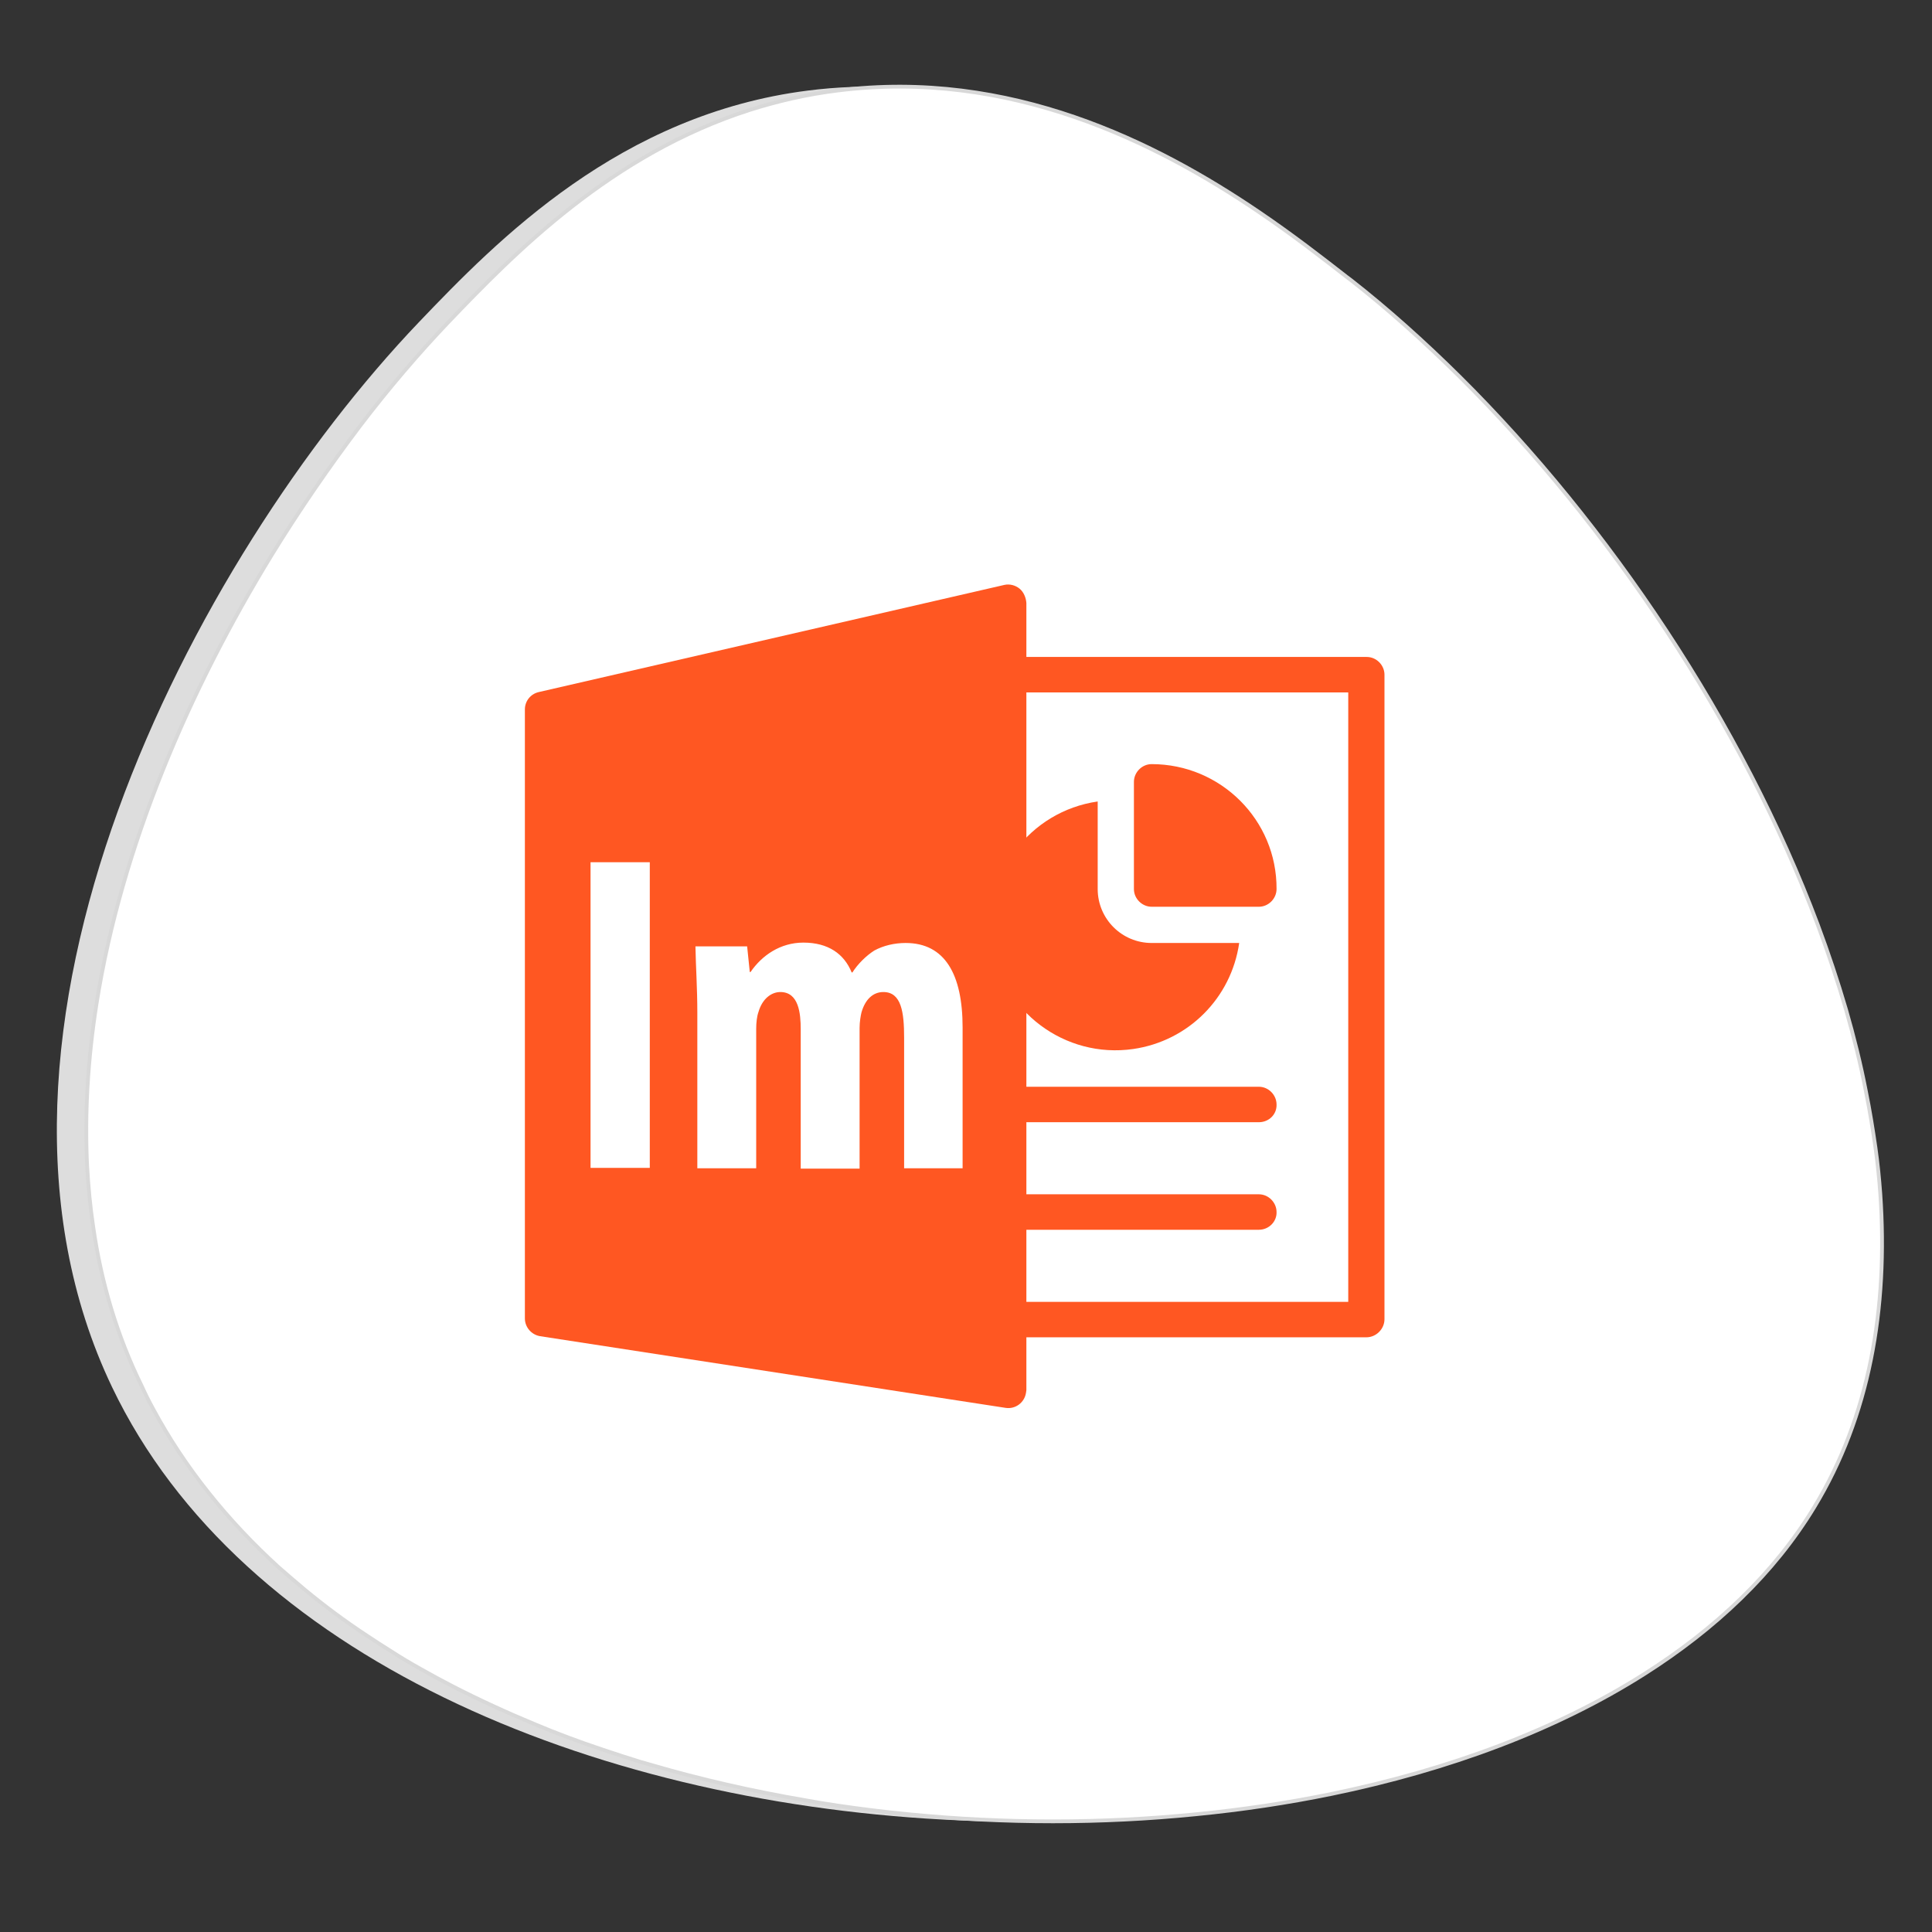 <?xml version="1.0" encoding="utf-8"?>
<!-- Generator: Adobe Illustrator 24.0.1, SVG Export Plug-In . SVG Version: 6.00 Build 0)  -->
<svg version="1.1" id="Layer_1" xmlns="http://www.w3.org/2000/svg" xmlns:xlink="http://www.w3.org/1999/xlink" x="0px" y="0px"
	 viewBox="0 0 512 512" style="enable-background:new 0 0 512 512;" xml:space="preserve">
<rect x="0" y="0" width="512" height="512" fill="#333333" stroke="none"/>
<style type="text/css">
	.st0{fill:#DDDDDD;}
	.st1{fill:#FFFFFF;stroke:#D8D8D8;stroke-miterlimit:10;}
	.st2{display:none;}
	.st3{display:inline;fill:#FFFFFF;}
	.st4{fill:#FFFFFF;}
	.st5{fill:#FF5722;}
</style>
<path class="st0" d="M110.9,85.5c21.1-22.1,53.5-55.2,103.2-61.5c61.5-7.8,110.5,30.3,135,49.4c94.1,73.2,180.2,233.3,124,326
	c-72.8,120-374.9,111.4-443.4-31.8C-15,274.1,51.5,147.8,110.9,85.5z"/>
<path class="st1" d="M480.8,399.4c-10.6,17.5-26.1,32.2-45,44.2c-23.3,14.8-51.8,25.4-82.9,31.8c-11.7,2.4-23.7,4.2-36,5.4h0
	c-24.9,2.5-50.7,2.5-76.1,0c-6.3-0.6-12.6-1.4-18.8-2.3c-2.8-0.4-5.7-0.9-8.5-1.4c-14-2.4-27.7-5.5-41-9.4c0,0,0,0,0,0
	c-0.8-0.2-1.6-0.5-2.5-0.7c-3.5-1.1-7-2.2-10.5-3.4c-6-2-11.9-4.2-17.6-6.6l0,0v0c-7.5-3.1-14.9-6.5-21.9-10.1
	c-2.9-1.5-5.7-3-8.5-4.6c-2.7-1.5-5.4-3.1-8-4.8c-2.1-1.3-4.1-2.6-6.2-4c-5.8-3.8-11.3-7.9-16.5-12.2c-2.4-2-4.7-4-7-6
	c-13.5-12.3-24.8-26.3-33.2-41.9c-1.1-2-2.1-4-3-6C31,354,26.8,339.8,24.7,325.1c-0.8-5.3-1.3-10.6-1.6-16
	c-0.7-14.2,0.2-28.7,2.5-43.2c6.6-41.6,24.6-83.2,46.4-118.8c7.5-12.2,15.4-23.6,23.4-34.2c7.7-10.1,15.6-19.3,23.3-27.4
	c17.7-18.5,43.2-44.6,80.1-56.4c7.3-2.3,15-4.1,23.1-5.1c45.8-5.8,84.6,13.8,111.6,32.1c9.3,6.3,17.1,12.4,23.4,17.3
	c0.4,0.3,0.8,0.6,1.2,0.9c9.7,7.6,19.3,16.2,28.7,25.5c39.6,39.3,74.9,91.9,94.9,145.2c2.8,7.5,5.3,15,7.5,22.5
	c2.1,7.3,3.9,14.5,5.3,21.8c1,4.9,1.8,9.9,2.5,14.7c0.6,4.2,1,8.3,1.3,12.4C500.4,346.8,495.4,375.4,480.8,399.4z"/>
<g class="st2">
	<path class="st3" d="M219.4,376c-0.3-5.5-0.7-12.3-0.6-17.2h-0.1c-1.3,4.6-3,9.6-5,15.1l-7,19.3h-3.9l-6.4-19
		c-1.9-5.6-3.5-10.8-4.6-15.5h-0.1c-0.1,4.9-0.4,11.7-0.7,17.6l-1,17H185l2.8-39.8h6.6l6.8,19.3c1.6,4.9,3,9.3,4,13.4h0.1
		c1-4,2.4-8.4,4.2-13.4l7.1-19.3h6.6l2.5,39.8h-5L219.4,376z"/>
	<path class="st3" d="M236.5,380.1c0.1,7,4.6,9.9,9.8,9.9c3.7,0,6-0.7,7.9-1.5l0.9,3.7c-1.8,0.8-4.9,1.8-9.5,1.8
		c-8.8,0-14-5.8-14-14.4s5.1-15.4,13.4-15.4c9.3,0,11.8,8.2,11.8,13.4c0,1-0.1,1.9-0.1,2.4L236.5,380.1L236.5,380.1z M251.7,376.4
		c0.1-3.3-1.3-8.4-7.2-8.4c-5.2,0-7.5,4.9-8,8.4H251.7z"/>
	<path class="st3" d="M263.1,372.6c0-3-0.1-5.4-0.2-7.7h4.6l0.3,4.7h0.1c1.4-2.7,4.7-5.4,9.4-5.4c4,0,10.1,2.4,10.1,12.2v17h-5.2
		V377c0-4.6-1.7-8.4-6.6-8.4c-3.4,0-6.1,2.4-6.9,5.3c-0.2,0.7-0.4,1.5-0.4,2.4v17.2h-5.2L263.1,372.6L263.1,372.6z"/>
	<path class="st3" d="M319.8,385.7c0,3,0.1,5.5,0.2,7.8h-4.6l-0.3-4.6H315c-1.3,2.3-4.4,5.3-9.4,5.3c-4.5,0-9.9-2.5-9.9-12.5V365
		h5.2v15.8c0,5.5,1.6,9.1,6.3,9.1c3.5,0,5.9-2.4,6.9-4.7c0.3-0.7,0.4-1.7,0.4-2.7v-17.6h5.2v20.8H319.8z"/>
</g>
<g>
	<path class="st4" d="M217.8,313.1c-2.8,1.3-8.4,2.4-15.3,2.4c-25.8,0-38.1-21.3-38.1-49.9c0-38.1,21.1-52.9,40.8-52.9
		c6.9,0,11.7,1.4,13.6,2.7l-3.3,16.5c-2.3-1-4.8-1.9-9.1-1.9c-11.1,0-21.1,9.6-21.1,34.6c0,24.1,9.1,33.6,21.1,33.6
		c3.3,0,7-0.8,9.4-1.5L217.8,313.1z"/>
</g>
<g>
	<g>
		<path class="st5" d="M305.2,202.5c-2.6,0-4.7,2.2-4.7,4.7v28.4c0,2.6,2.2,4.7,4.7,4.7h28.4c2.6,0,4.7-2.2,4.7-4.7
			C338.4,217.3,323.5,202.5,305.2,202.5z"/>
		<path class="st5" d="M305.2,249.9c-7.9,0-14.3-6.4-14.3-14.3v-23.2c-18.1,2.6-30.7,19.4-28.1,37.5c2.6,18.1,19.4,30.7,37.5,28.1
			c14.6-2.1,26-13.5,28.1-28.1L305.2,249.9L305.2,249.9z"/>
		<path class="st5" d="M270.2,156c-1.1-0.9-2.6-1.3-4-1l-123.4,28.4c-2.2,0.5-3.7,2.4-3.7,4.6v161.4c0,2.3,1.7,4.3,4,4.7l123.4,19
			c2.6,0.4,5-1.4,5.4-4c0-0.2,0.1-0.5,0.1-0.7V159.8C271.9,158.4,271.3,156.9,270.2,156z"/>
		<path class="st5" d="M362.1,354.4h-94.9c-2.6,0-4.7-2.2-4.7-4.7c0-2.6,2.2-4.7,4.7-4.7h90.1V183.5h-90.1c-2.6,0-4.7-2.2-4.7-4.7
			c0-2.6,2.2-4.7,4.7-4.7h95c2.6,0,4.7,2.2,4.7,4.7v170.8C366.9,352.2,364.7,354.4,362.1,354.4z"/>
		<path class="st5" d="M333.6,325.9h-66.4c-2.6,0-4.7-2.2-4.7-4.7c0-2.6,2.2-4.7,4.7-4.7h66.4c2.6,0,4.7,2.2,4.7,4.7
			C338.4,323.7,336.3,325.9,333.6,325.9z"/>
		<path class="st5" d="M333.6,297.4h-66.4c-2.6,0-4.7-2.2-4.7-4.7c0-2.6,2.2-4.7,4.7-4.7h66.4c2.6,0,4.7,2.2,4.7,4.7
			C338.4,295.3,336.3,297.4,333.6,297.4z"/>
	</g>
</g>
<g>
	<path class="st4" d="M172.2,228.5v81h-15.7v-81H172.2z"/>
	<path class="st4" d="M184.8,268.4c0-6.5-0.4-12.1-0.5-17.6h13.7l0.7,6.8h0.2c3-4.4,7.9-7.8,14-7.8c6.6,0,10.8,3,12.8,7.9h0.2
		c1.4-2.2,3.6-4.4,5.8-5.8c2.4-1.3,5.3-2,8.3-2c10.4,0,15.1,8.3,15.1,22.4v37.3h-15.5v-34.6c0-6.7-0.7-12.1-5.5-12.1
		c-2.7,0-4.8,1.9-5.8,5.4c-0.2,0.8-0.5,2.5-0.5,4.1v37.3h-15.6v-36.9c0-4.2-0.5-9.9-5.4-9.9c-2.4,0-4.8,1.8-5.8,5.3
		c-0.4,1.1-0.6,2.8-0.6,4.4v37h-15.6L184.8,268.4L184.8,268.4z"/>
</g>
</svg>
